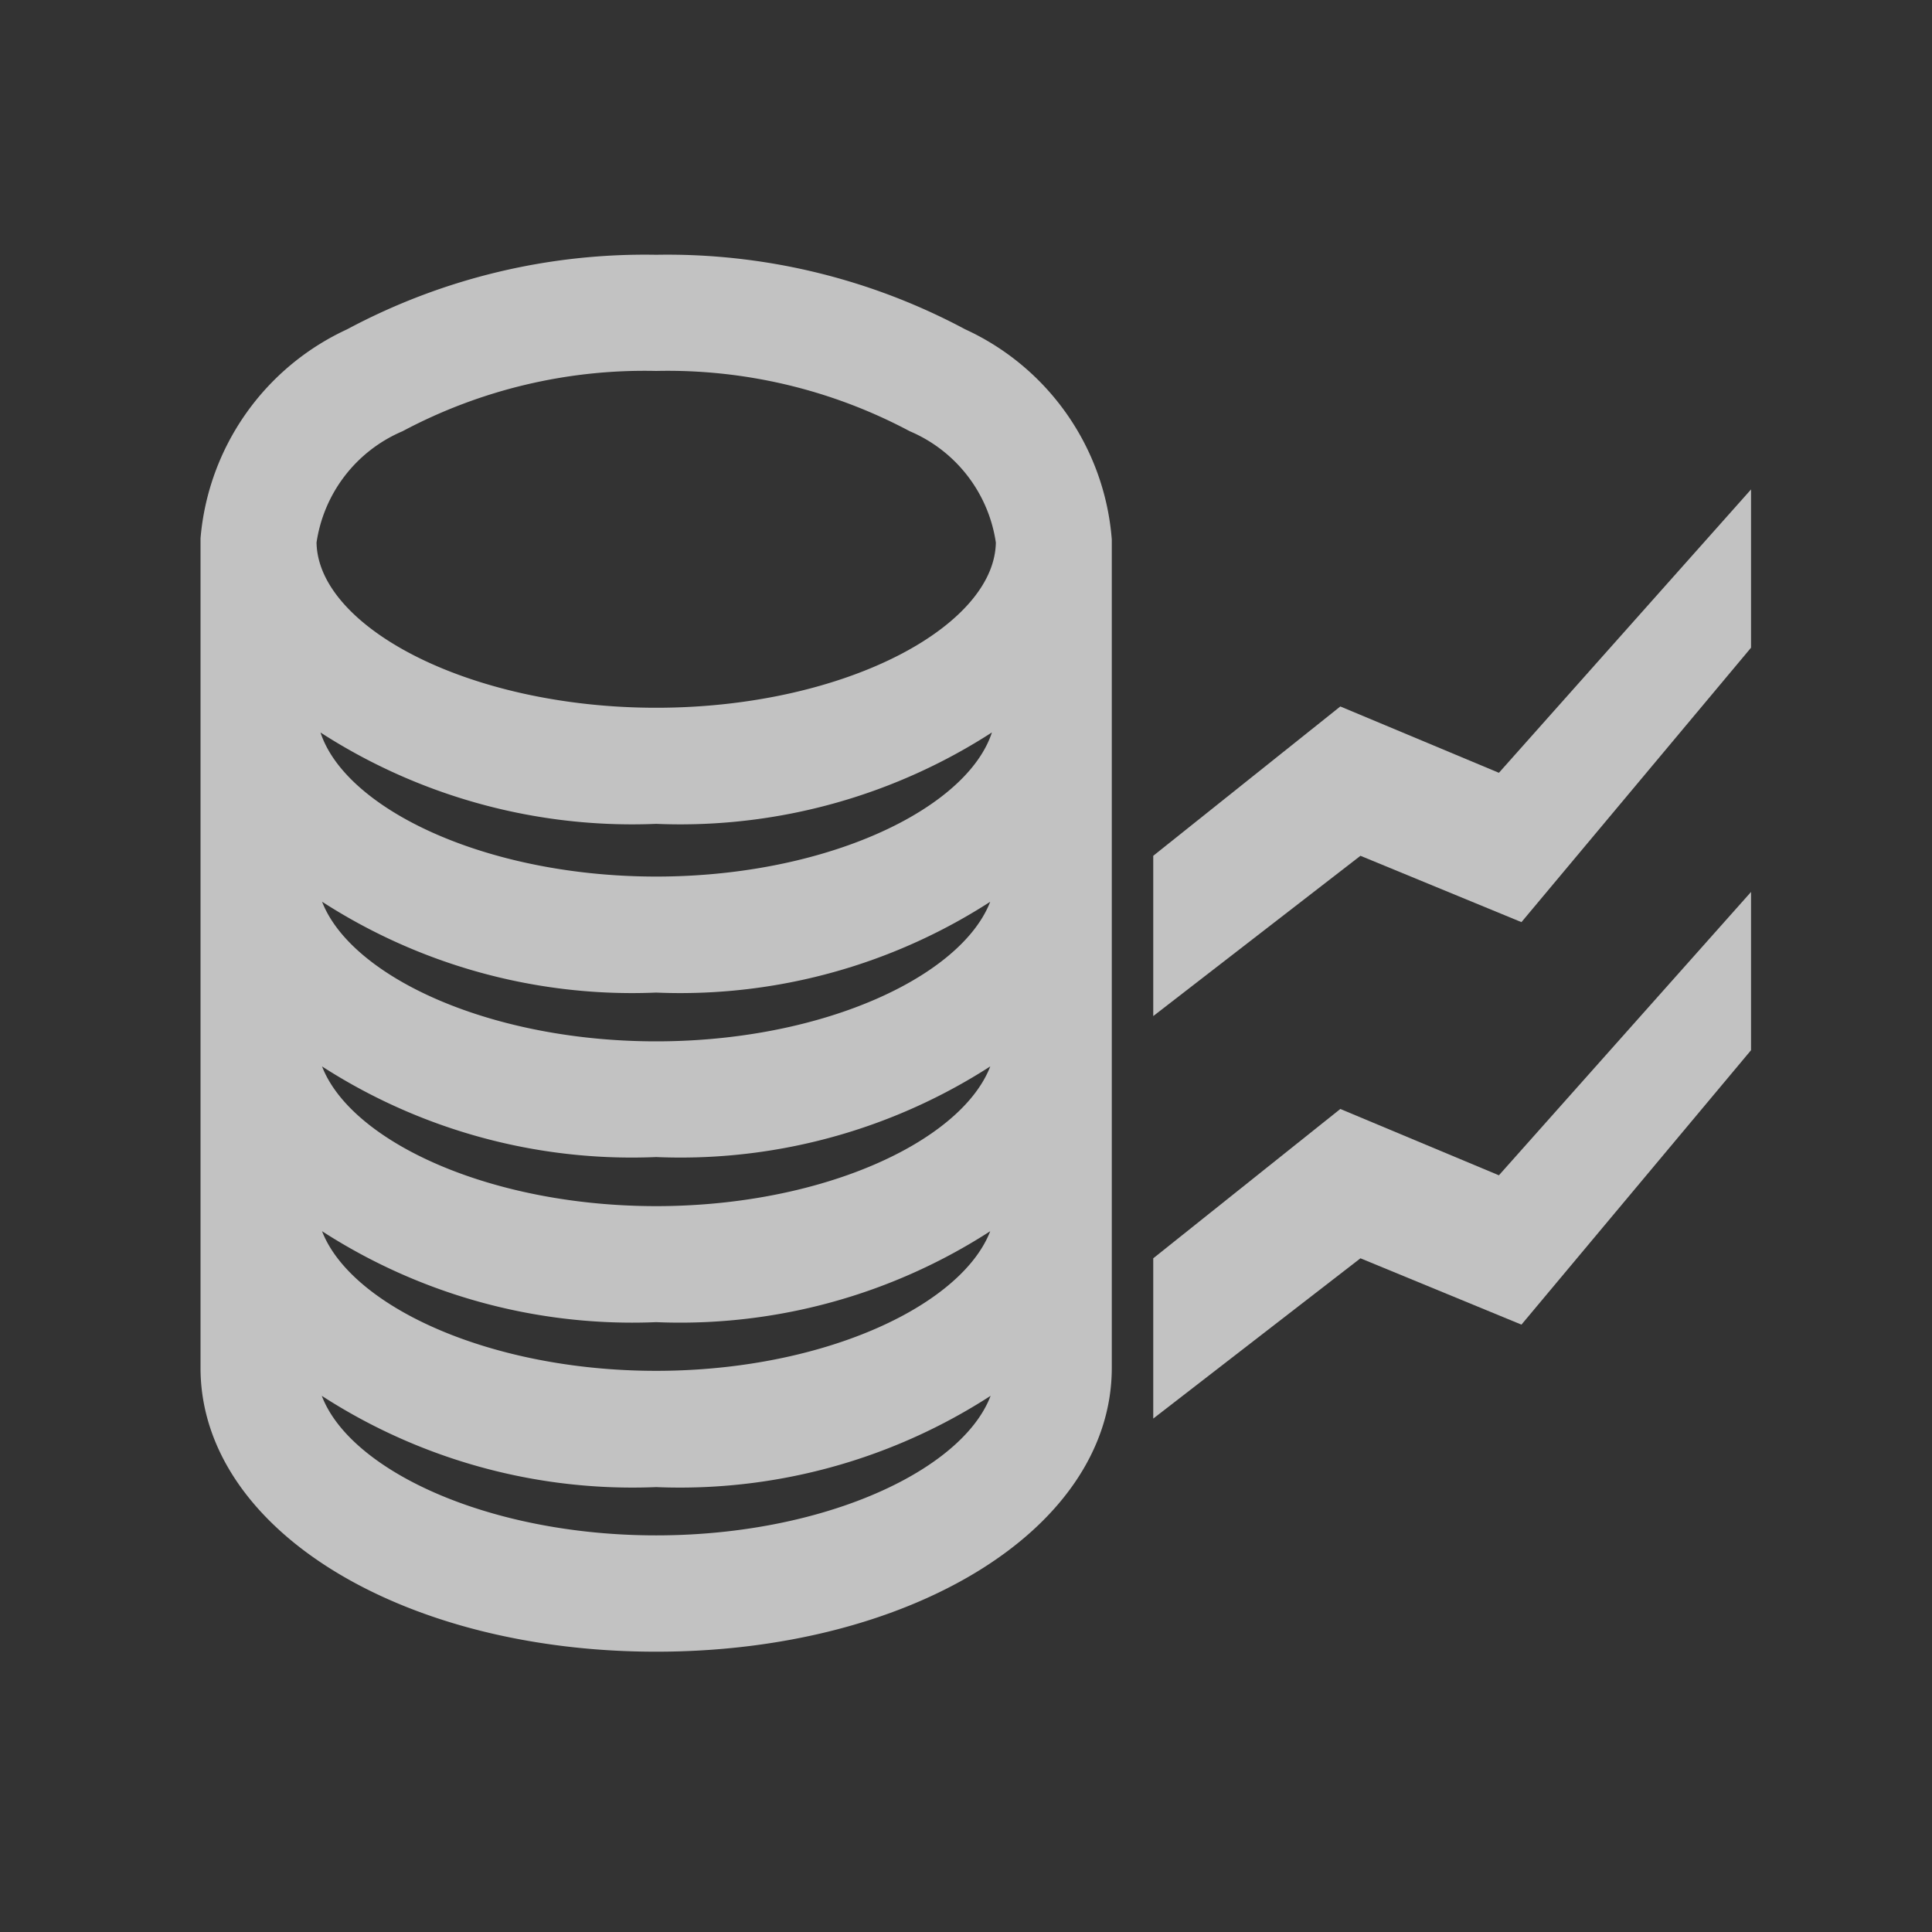 <svg xmlns="http://www.w3.org/2000/svg" width="24" height="24" viewBox="0 0 24 24"><rect x="0" y="0" width="24" height="24" fill="#333333" stroke="none"/><defs><style>.a{opacity:0.7;}.b{fill:none;fill-rule:evenodd;}.c,.d{fill:#fff;}.c{stroke:#fff;stroke-width:0.5px;}</style></defs><g class="a"><path class="b" d="M0,0H24V24H0Z"/><g transform="translate(2.741 3.417)"><path class="c" d="M9.138,57.892a7.589,7.589,0,0,0-3.728-.9,7.589,7.589,0,0,0-3.728.9A2.9,2.9,0,0,0,0,60.275H0V70.57c0,1.836,2.377,3.275,5.41,3.275s5.41-1.438,5.41-3.275V60.288h0A2.89,2.89,0,0,0,9.138,57.892Zm.741,6.529c0,1.269-2.047,2.342-4.469,2.342S.941,65.69.941,64.421v-.173A6.851,6.851,0,0,0,5.41,65.657,6.852,6.852,0,0,0,9.88,64.248Zm0,2.047c0,1.269-2.047,2.342-4.469,2.342S.941,67.737.941,66.468v-.173A6.852,6.852,0,0,0,5.41,67.7,6.852,6.852,0,0,0,9.88,66.294ZM.941,68.341A6.851,6.851,0,0,0,5.41,69.751a6.852,6.852,0,0,0,4.469-1.41v.173c0,1.269-2.047,2.342-4.469,2.342S.941,69.784.941,68.515v-.173ZM9.88,62.374c0,1.269-2.047,2.342-4.469,2.342S.941,63.643.941,62.374v-.213a6.884,6.884,0,0,0,4.469,1.4,6.884,6.884,0,0,0,4.469-1.4ZM2.152,58.708a6.641,6.641,0,0,1,3.258-.773,6.641,6.641,0,0,1,3.258.773A2.035,2.035,0,0,1,9.88,60.3c0,1.257-2.047,2.319-4.469,2.319S.941,61.557.941,60.3A2.035,2.035,0,0,1,2.152,58.708ZM5.41,72.9C2.988,72.9.941,71.835.941,70.57v-.182A6.852,6.852,0,0,0,5.41,71.8,6.852,6.852,0,0,0,9.88,70.388v.182C9.88,71.835,7.833,72.9,5.41,72.9Z" transform="translate(0 -56.994)"/><path class="d" d="M9,11.222l2.574-1.991,2,.824,2.852-3.409V4.68L13.294,8.2l-1.97-.824L9,9.231Z" transform="translate(2.585 2.983)"/><path class="d" d="M9,11.222l2.574-1.991,2,.824,2.852-3.409V4.68L13.294,8.2l-1.97-.824L9,9.231Z" transform="translate(2.585 -2.017)"/></g></g></svg>